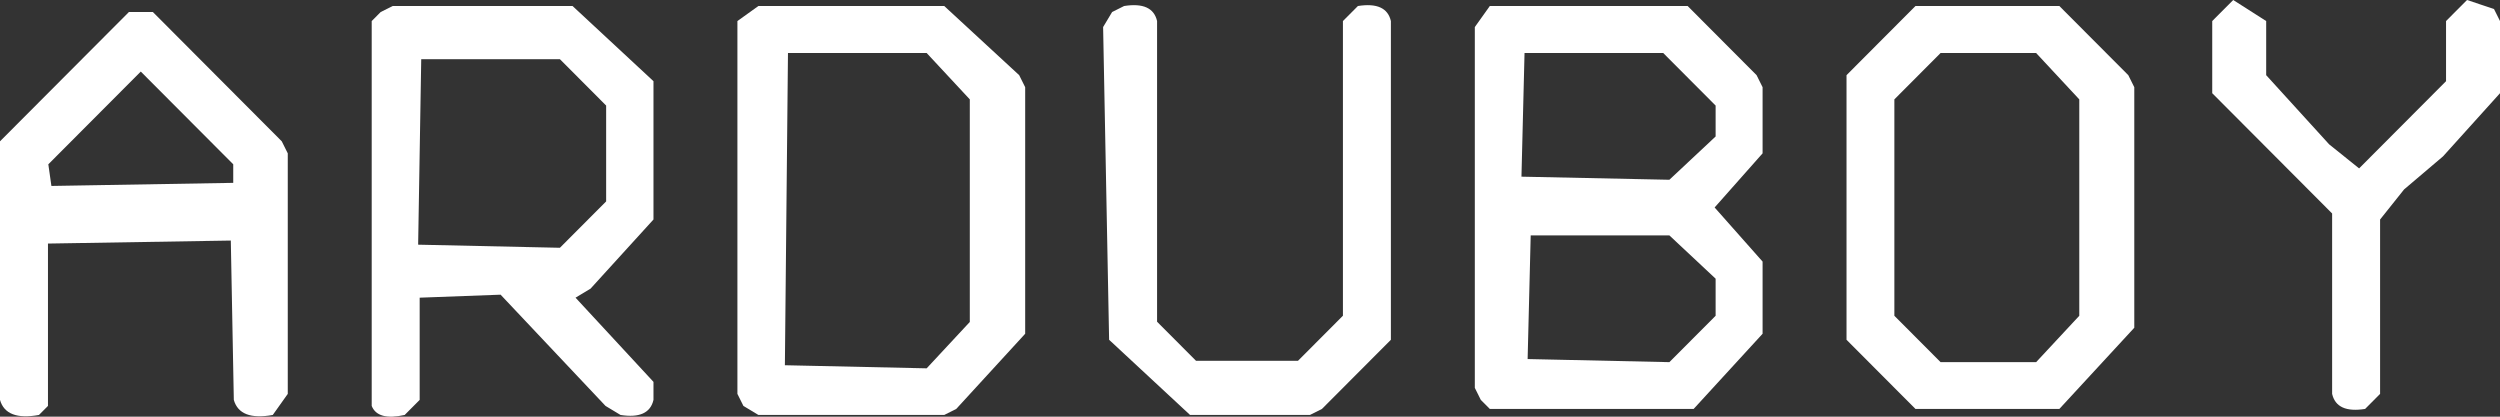 <?xml version="1.0" encoding="utf-8"?>
<svg viewBox="0 0 264 44" xmlns="http://www.w3.org/2000/svg">
  <rect x="0" y="0" width="264" height="44" fill="#333333" stroke="none"/>
  <path d="M 235.827 0 L 239.309 2.222 L 239.309 7.938 L 245.957 15.241 L 249.122 17.782 L 258.302 8.573 L 258.302 2.222 L 260.518 0 L 263.367 0.952 L 264 2.222 L 264 9.843 L 257.985 16.511 L 253.871 20.004 L 251.338 23.179 L 251.338 41.595 L 249.755 43.184 C 247.751 43.501 246.59 42.972 246.273 41.595 L 246.273 22.544 L 233.612 9.843 L 233.612 2.222 L 235.827 0 Z" style="fill: rgb(255, 255, 255);"/>
  <path d="M 41.468 0.635 L 60.461 0.635 L 69.007 8.573 L 69.007 23.179 L 62.36 30.483 L 60.777 31.435 L 69.007 40.325 L 69.007 42.23 C 68.69 43.607 67.53 44.136 65.525 43.819 L 63.943 42.865 L 52.863 31.118 L 44.317 31.435 L 44.317 42.23 L 42.734 43.819 C 40.835 44.242 39.674 43.924 39.252 42.865 L 39.252 2.222 L 40.202 1.27 L 41.468 0.635 Z M 44.482 6.251 L 44.156 25.838 L 59.127 26.165 L 64.009 21.268 L 64.009 11.148 L 59.127 6.251 L 44.482 6.251 Z" style="fill: rgb(255, 255, 255);"/>
  <path d="M 80.086 0.635 L 99.712 0.635 L 107.626 7.938 L 108.259 9.208 L 108.259 35.245 L 100.979 43.184 L 99.712 43.819 L 80.086 43.819 L 78.504 42.865 L 77.871 41.595 L 77.871 2.222 L 80.086 0.635 Z M 83.21 5.598 L 82.884 38.569 L 97.855 38.896 L 102.411 33.999 L 102.411 10.495 L 97.855 5.598 L 83.21 5.598 Z" style="fill: rgb(255, 255, 255);"/>
  <path d="M 118.705 0.635 C 120.71 0.317 121.871 0.847 122.187 2.222 L 122.187 33.975 L 126.302 38.103 L 137.065 38.103 L 141.813 33.34 L 141.813 2.222 L 143.396 0.635 C 145.401 0.317 146.561 0.847 146.878 2.222 L 146.878 35.881 L 139.597 43.184 L 138.331 43.819 L 125.669 43.819 L 117.122 35.881 L 116.489 2.857 L 117.439 1.27 L 118.705 0.635 Z" style="fill: rgb(255, 255, 255);"/>
  <path d="M 157.324 0.635 L 178.216 0.635 L 185.496 7.938 L 186.129 9.208 L 186.129 16.193 L 181.065 21.909 L 186.129 27.624 L 186.129 35.245 L 178.849 43.184 L 157.324 43.184 L 156.374 42.23 L 155.741 40.96 L 155.741 2.857 L 157.324 0.635 Z M 160.991 5.598 L 160.666 18.656 L 176.287 18.983 L 181.169 14.412 L 181.169 11.148 L 175.636 5.598 L 160.991 5.598 Z M 161.642 24.859 L 161.317 37.916 L 176.287 38.243 L 181.169 33.346 L 181.169 29.429 L 176.287 24.859 L 161.642 24.859 Z" style="fill: rgb(255, 255, 255);"/>
  <path d="M 202.273 0.635 L 217.468 0.635 L 224.748 7.938 L 225.381 9.208 L 225.381 34.61 L 217.468 43.184 L 202.273 43.184 L 194.993 35.881 L 194.993 7.938 L 202.273 0.635 Z M 204.926 5.598 L 200.045 10.495 L 200.045 33.346 L 204.926 38.243 L 215.015 38.243 L 219.572 33.346 L 219.572 10.495 L 215.015 5.598 L 204.926 5.598 Z" style="fill: rgb(255, 255, 255);"/>
  <path d="M 13.612 1.27 L 16.144 1.27 L 29.755 14.923 L 30.388 16.193 L 30.388 41.595 L 28.806 43.819 C 26.484 44.242 25.113 43.712 24.691 42.23 L 24.374 25.402 L 5.065 25.72 L 5.065 42.865 L 4.115 43.819 C 1.794 44.242 0.422 43.712 0 42.23 L 0 14.923 L 13.612 1.27 Z M 14.866 7.557 L 5.103 17.35 L 5.428 19.636 L 24.63 19.309 L 24.63 17.35 L 14.866 7.557 Z" style="fill: rgb(255, 255, 255);"/>
</svg>